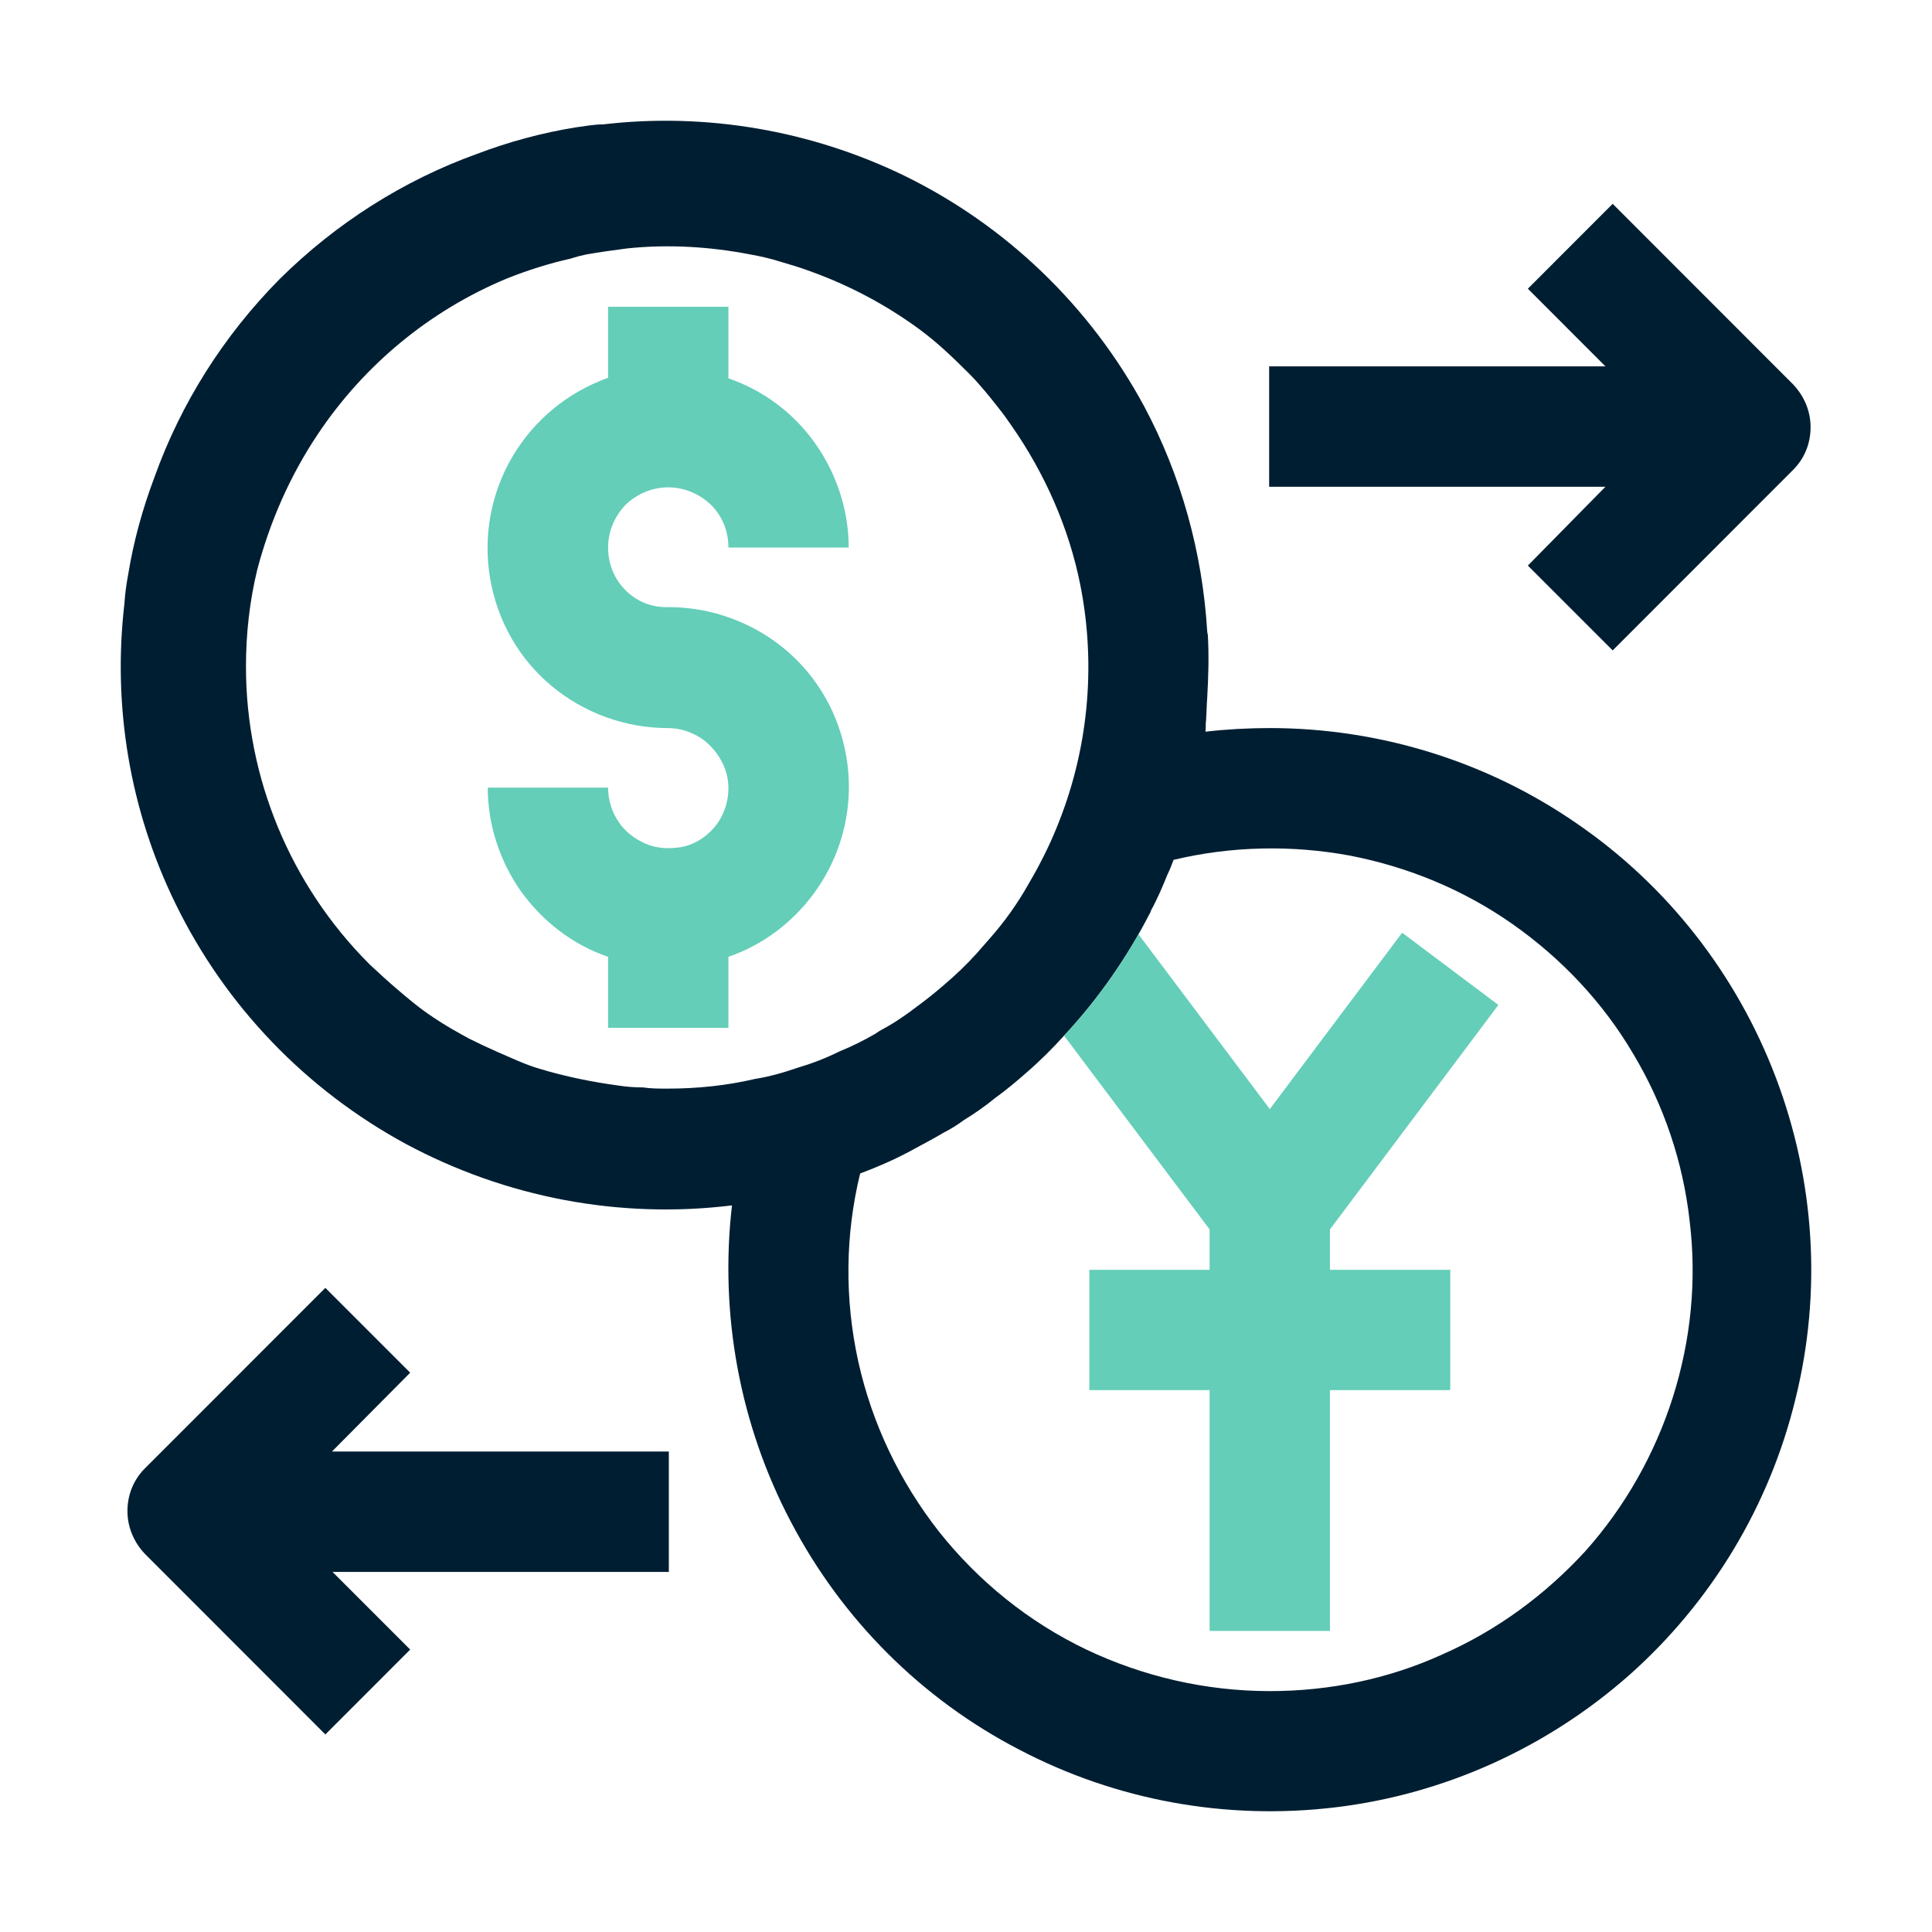 <svg width="32" height="32" viewBox="0 0 32 32" fill="none" xmlns="http://www.w3.org/2000/svg">
<path d="M29.411 17.841C28.763 16.137 27.618 14.671 26.123 13.644C24.628 12.608 22.845 12.059 21.032 12.059C20.673 12.059 20.314 12.079 19.966 12.119C19.976 12.059 19.966 11.989 19.976 11.93C19.985 11.81 19.985 11.68 19.995 11.561C20.015 11.212 20.025 10.863 20.006 10.524C20.006 10.504 19.995 10.484 19.995 10.454C19.916 9.158 19.567 7.882 18.949 6.726C18.053 5.071 16.668 3.735 14.974 2.908C13.43 2.16 11.696 1.861 9.992 2.06C9.843 2.06 9.683 2.09 9.534 2.11C8.976 2.2 8.428 2.349 7.9 2.549C6.684 2.987 5.568 3.695 4.632 4.622C3.705 5.559 2.998 6.676 2.559 7.902C2.36 8.431 2.211 8.969 2.121 9.527C2.091 9.687 2.071 9.836 2.061 9.996C1.862 11.7 2.151 13.425 2.908 14.97C3.735 16.665 5.07 18.051 6.724 18.948C8.378 19.835 10.261 20.194 12.124 19.965C11.915 21.769 12.254 23.604 13.101 25.209C13.948 26.824 15.263 28.14 16.877 28.977C18.491 29.824 20.314 30.153 22.128 29.934C23.931 29.715 25.625 28.947 26.99 27.741C28.345 26.535 29.311 24.939 29.74 23.165C30.178 21.4 30.059 19.546 29.411 17.841ZM8.398 4.612C8.747 4.473 9.095 4.363 9.454 4.283C9.544 4.253 9.623 4.233 9.713 4.214C9.942 4.174 10.162 4.144 10.391 4.114C11.068 4.044 11.756 4.084 12.423 4.214C12.593 4.243 12.762 4.283 12.921 4.333C13.091 4.383 13.26 4.433 13.42 4.493C14.057 4.722 14.665 5.041 15.223 5.45C15.522 5.669 15.791 5.928 16.05 6.187C16.229 6.367 16.389 6.566 16.538 6.756C16.618 6.855 16.688 6.955 16.757 7.055C17.305 7.842 17.704 8.74 17.893 9.687C18.162 11.042 18.023 12.448 17.495 13.724C17.365 14.043 17.206 14.352 17.036 14.641C16.857 14.96 16.638 15.269 16.389 15.549L16.18 15.788C16.01 15.977 15.821 16.157 15.621 16.326C15.482 16.446 15.333 16.565 15.183 16.675C15.103 16.735 15.024 16.795 14.934 16.854C14.834 16.924 14.735 16.984 14.625 17.044C14.585 17.064 14.536 17.094 14.496 17.124C14.306 17.233 14.107 17.333 13.908 17.413C13.689 17.522 13.459 17.612 13.22 17.682C12.991 17.762 12.752 17.831 12.503 17.871C12.035 17.981 11.546 18.031 11.058 18.031C10.919 18.031 10.779 18.031 10.65 18.011C10.51 18.011 10.381 18.001 10.251 17.981C9.803 17.921 9.364 17.831 8.936 17.702C8.697 17.632 8.468 17.522 8.239 17.423C8.079 17.353 7.93 17.283 7.77 17.203C7.571 17.094 7.372 16.984 7.182 16.854C6.953 16.705 6.754 16.535 6.545 16.356C6.405 16.236 6.266 16.107 6.126 15.977C6.126 15.977 6.126 15.977 6.116 15.967C4.811 14.661 4.074 12.887 4.074 11.042C4.074 10.494 4.134 9.956 4.263 9.427C4.472 8.64 4.801 7.882 5.269 7.184C6.037 6.038 7.123 5.141 8.398 4.612ZM27.707 23.145C27.408 24.082 26.92 24.949 26.263 25.687C25.595 26.415 24.798 27.003 23.891 27.402C22.994 27.811 22.018 28.01 21.032 28.01C19.976 28.01 18.939 27.771 17.993 27.322C17.036 26.863 16.209 26.195 15.552 25.368C14.904 24.541 14.446 23.584 14.217 22.557C13.988 21.52 13.998 20.453 14.247 19.436C14.565 19.317 14.884 19.177 15.183 19.008C15.333 18.928 15.482 18.848 15.632 18.759C15.751 18.699 15.861 18.629 15.97 18.549C16.15 18.439 16.319 18.32 16.478 18.19C16.658 18.061 16.837 17.911 17.006 17.762C17.226 17.572 17.435 17.363 17.624 17.154C18.192 16.545 18.67 15.857 19.049 15.12C19.059 15.11 19.059 15.1 19.059 15.09C19.169 14.89 19.258 14.681 19.338 14.482C19.378 14.402 19.408 14.322 19.438 14.242C20.394 14.013 21.4 13.993 22.367 14.173C23.333 14.362 24.25 14.741 25.057 15.309C25.864 15.877 26.552 16.605 27.05 17.453C27.558 18.3 27.877 19.247 27.986 20.224C28.106 21.211 28.006 22.198 27.707 23.145Z" fill="#001E32"/>
<path d="M22.028 21.032H24.021V23.025H22.028V27.013H20.035V23.025H18.043V21.032H20.035V20.363L17.624 17.154C18.192 16.545 18.67 15.857 19.049 15.12C18.989 15.239 18.929 15.359 18.86 15.479L21.032 18.37L23.224 15.449L24.818 16.645L22.028 20.363V21.032Z" fill="#64CEB8"/>
<path d="M25.306 9.368L26.711 10.773L29.7 7.782C29.889 7.593 29.989 7.344 29.989 7.075C29.989 6.805 29.879 6.556 29.7 6.367L26.711 3.376L25.306 4.782L26.591 6.068H21.021V8.062H26.591L25.306 9.368Z" fill="#001E32"/>
<path d="M6.794 22.736L5.389 21.331L2.4 24.321C2.21 24.511 2.111 24.76 2.111 25.029C2.111 25.298 2.22 25.547 2.4 25.737L5.389 28.728L6.794 27.322L5.508 26.036H11.078V24.042H5.498L6.794 22.736Z" fill="#001E32"/>
<path d="M11.068 8.072C11.337 8.072 11.586 8.181 11.776 8.361C11.965 8.55 12.065 8.799 12.065 9.069H14.057C14.057 8.451 13.858 7.852 13.509 7.354C13.161 6.855 12.652 6.467 12.065 6.267V5.081H10.072V6.257C9.404 6.497 8.846 6.955 8.488 7.563C8.129 8.171 7.999 8.889 8.119 9.587C8.239 10.285 8.597 10.913 9.135 11.361C9.673 11.81 10.361 12.059 11.058 12.059C11.258 12.059 11.447 12.119 11.616 12.229C11.776 12.338 11.905 12.498 11.985 12.677C12.065 12.857 12.085 13.056 12.045 13.256C12.005 13.455 11.915 13.624 11.776 13.764C11.636 13.904 11.457 14.003 11.268 14.033C11.078 14.063 10.869 14.053 10.69 13.973C10.51 13.894 10.351 13.774 10.241 13.605C10.132 13.445 10.072 13.246 10.072 13.046H8.079C8.079 13.664 8.278 14.262 8.627 14.761C8.986 15.259 9.484 15.648 10.072 15.848V17.024H12.065V15.848C12.732 15.618 13.29 15.15 13.649 14.542C14.007 13.934 14.137 13.216 14.017 12.528C13.898 11.83 13.539 11.202 13.001 10.753C12.463 10.305 11.776 10.056 11.078 10.056C10.799 10.066 10.55 9.966 10.361 9.776C10.171 9.587 10.072 9.338 10.072 9.069C10.072 8.799 10.181 8.55 10.361 8.361C10.55 8.181 10.799 8.072 11.068 8.072Z" fill="#64CEB8"/>
</svg>
